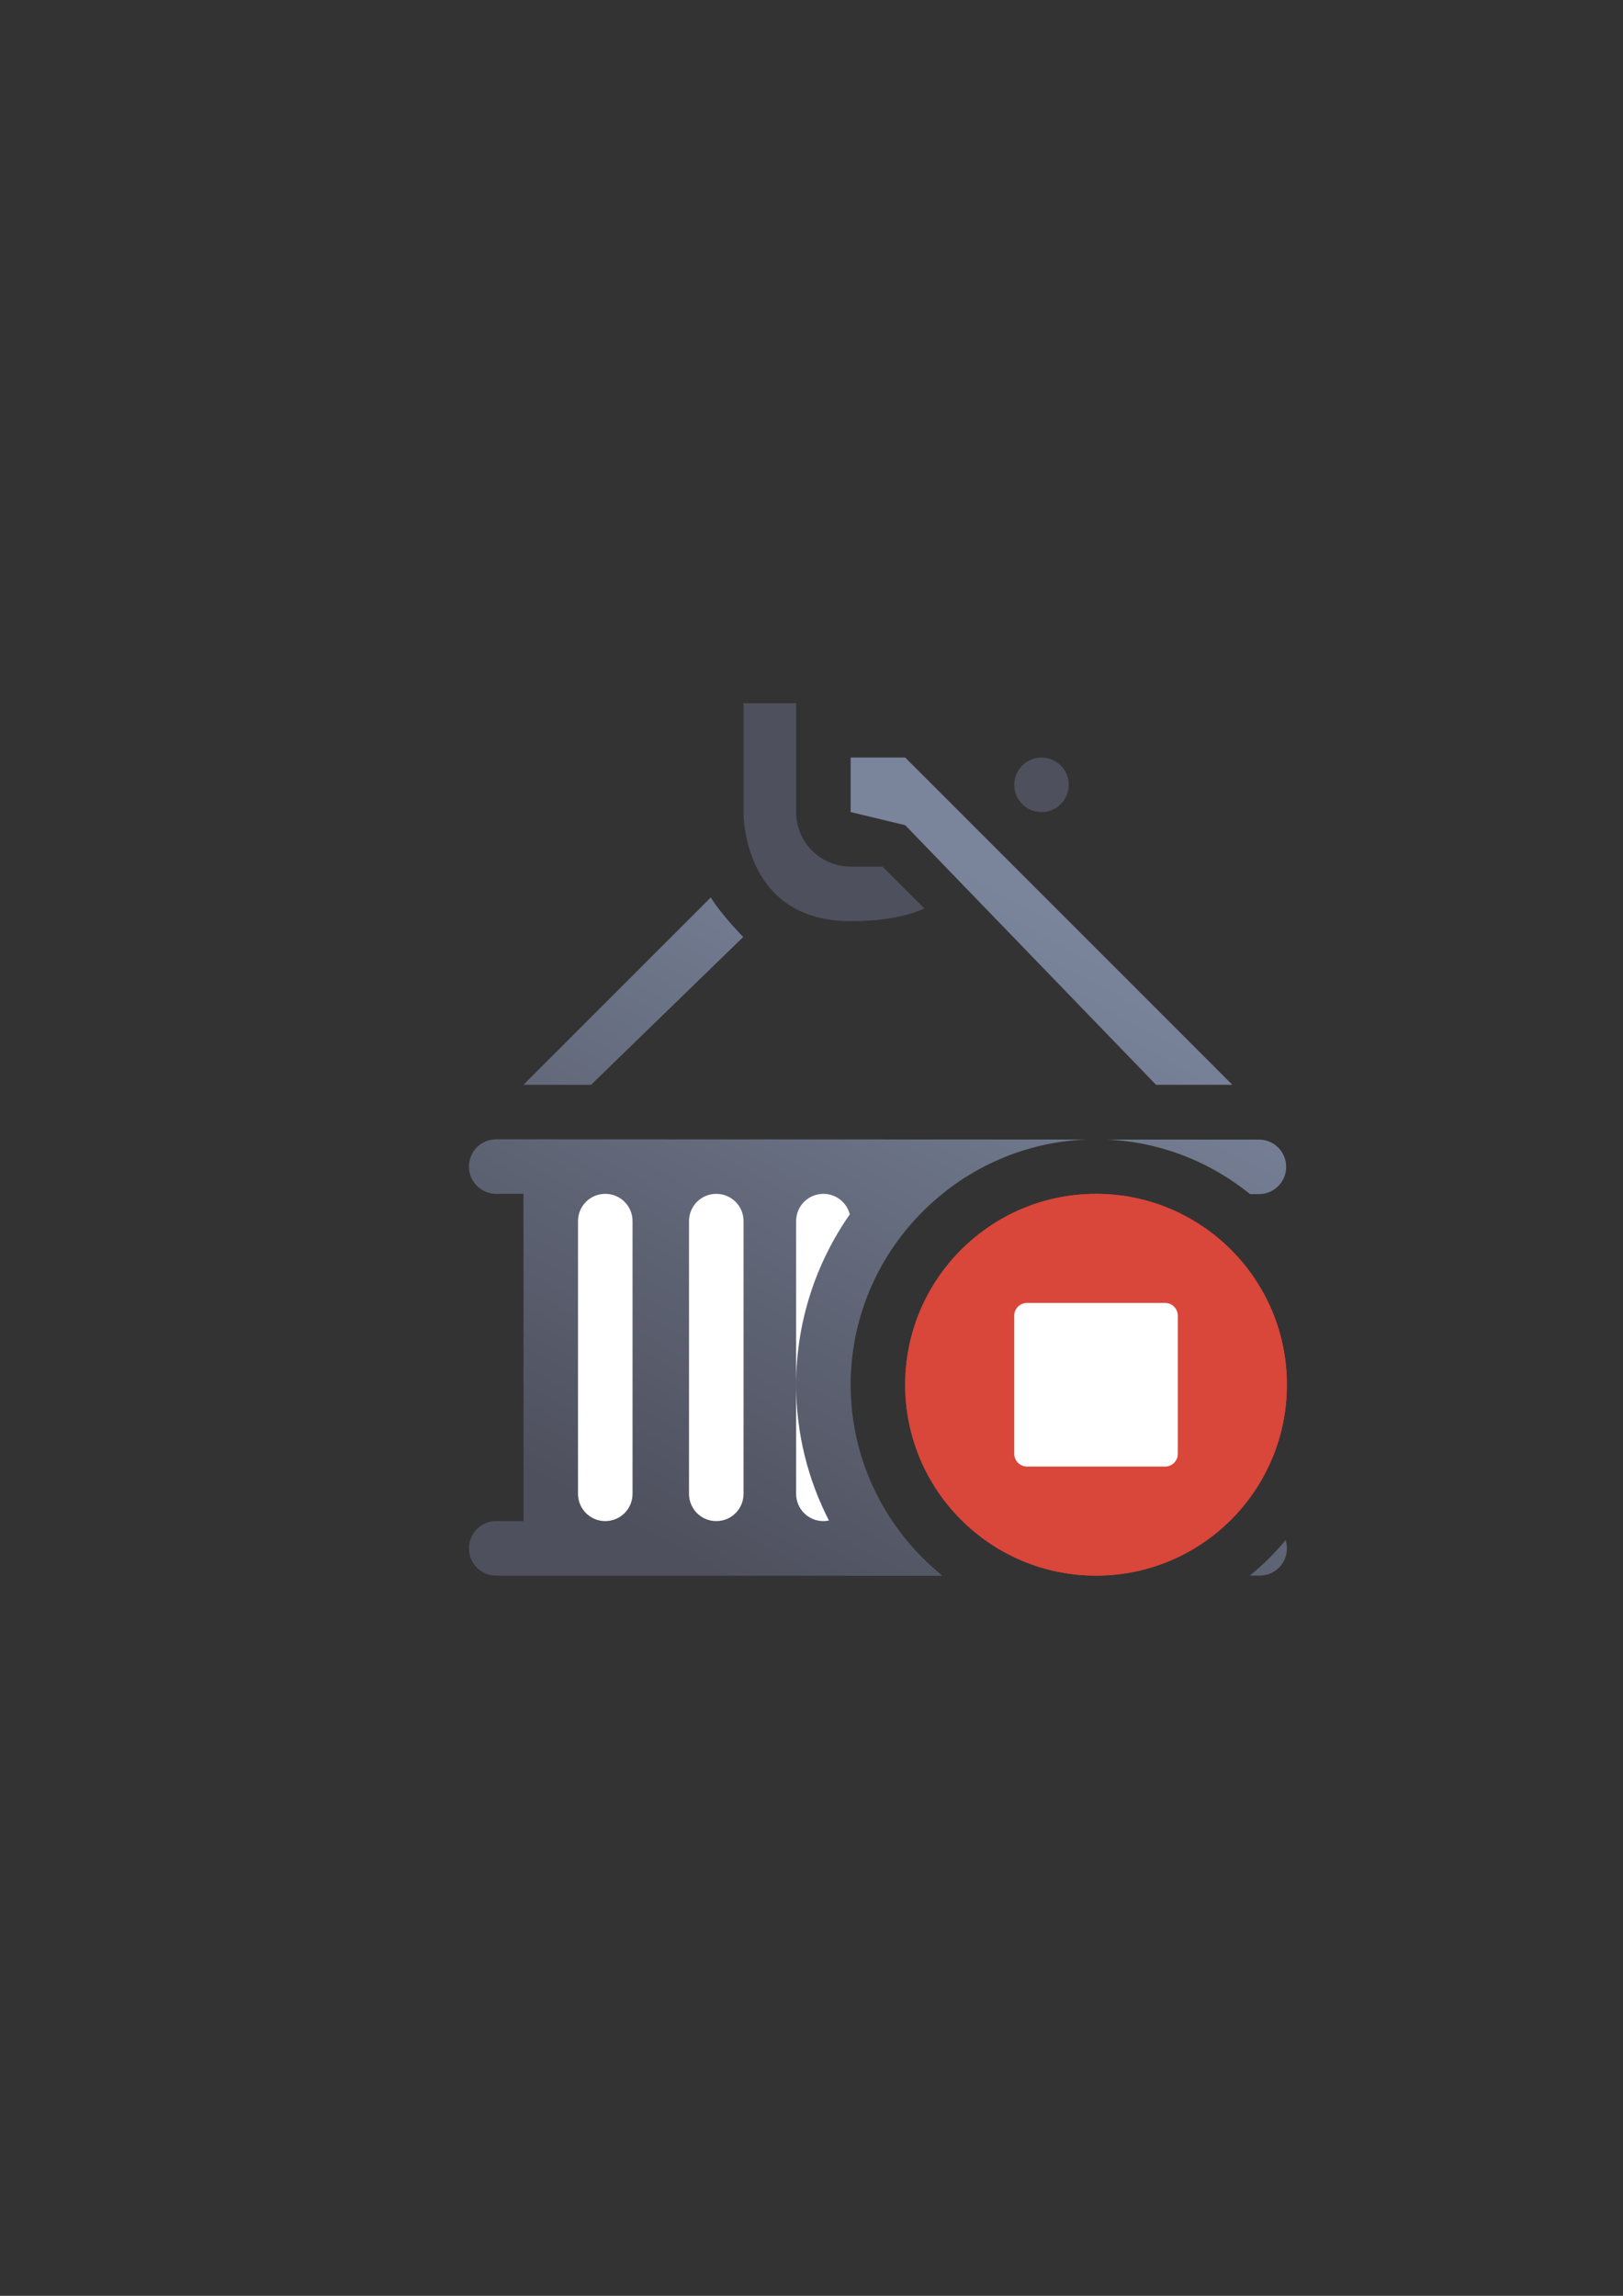 <?xml version="1.0" encoding="UTF-8" standalone="no"?>
<!-- Created with Inkscape (http://www.inkscape.org/) -->

<svg
   xmlns:dc="http://purl.org/dc/elements/1.1/"
   xmlns:cc="http://creativecommons.org/ns#"
   xmlns:rdf="http://www.w3.org/1999/02/22-rdf-syntax-ns#"
   xmlns:svg="http://www.w3.org/2000/svg"
   xmlns="http://www.w3.org/2000/svg"
   xmlns:xlink="http://www.w3.org/1999/xlink"
   xmlns:sodipodi="http://sodipodi.sourceforge.net/DTD/sodipodi-0.dtd"
   xmlns:inkscape="http://www.inkscape.org/namespaces/inkscape"
   width="210mm"
   height="297mm"
   viewBox="0 0 744.094 1052.362"
   id="svg2"
   version="1.1"
   inkscape:version="0.91 r13725"
   inkscape:export-xdpi="3.5999978"
   inkscape:export-ydpi="3.5999978"
   sodipodi:docname="container-stopped.svg"
   inkscape:export-filename="D:\Dokumente\Arbeit\RRZE\github\bicons\16x16\emblems\container-stopped.png">
  <rect x="0" y="0" width="744.094" height="1052.362" fill="#333333" stroke="none"/>
  <defs
     id="defs4">
    <linearGradient
       id="linearGradient2224">
      <stop
         id="stop2226"
         offset="0"
         style="stop-color:#7c7c7c;stop-opacity:1;" />
      <stop
         id="stop2228"
         offset="1"
         style="stop-color:#b8b8b8;stop-opacity:1;" />
    </linearGradient>
    <linearGradient
       id="linearGradient15218">
      <stop
         id="stop15220"
         offset="0"
         style="stop-color:#eeeeef;stop-opacity:1;" />
      <stop
         id="stop2736"
         offset="0.599"
         style="stop-color:#d3d7cf;stop-opacity:1;" />
      <stop
         id="stop2738"
         offset="0.828"
         style="stop-color:#ffffff;stop-opacity:1;" />
      <stop
         id="stop15222"
         offset="1"
         style="stop-color:#d3d7cf;stop-opacity:1;" />
    </linearGradient>
    <pattern
       y="0"
       x="0"
       height="6"
       width="6"
       patternUnits="userSpaceOnUse"
       id="EMFhbasepattern" />
    <pattern
       y="0"
       x="0"
       height="6"
       width="6"
       patternUnits="userSpaceOnUse"
       id="EMFhbasepattern-5" />
    <pattern
       y="0"
       x="0"
       height="6"
       width="6"
       patternUnits="userSpaceOnUse"
       id="EMFhbasepattern-8" />
    <linearGradient
       gradientTransform="translate(234.163,410.302)"
       inkscape:collect="always"
       xlink:href="#linearGradient4369"
       id="linearGradient4375"
       x1="138.502"
       y1="400"
       x2="300"
       y2="100"
       gradientUnits="userSpaceOnUse" />
    <linearGradient
       inkscape:collect="always"
       id="linearGradient4369">
      <stop
         style="stop-color:#4e505d;stop-opacity:1;"
         offset="0"
         id="stop4371" />
      <stop
         style="stop-color:#7a859c;stop-opacity:1"
         offset="1"
         id="stop4373" />
    </linearGradient>
  </defs>
  <sodipodi:namedview
     id="base"
     pagecolor="#ffffff"
     bordercolor="#666666"
     borderopacity="1.0"
     inkscape:pageopacity="0.0"
     inkscape:pageshadow="2"
     inkscape:zoom="1.4142136"
     inkscape:cx="362.05699"
     inkscape:cy="511.57725"
     inkscape:document-units="px"
     inkscape:current-layer="layer1"
     showgrid="false"
     showguides="true"
     inkscape:guide-bbox="true"
     inkscape:window-width="1600"
     inkscape:window-height="837"
     inkscape:window-x="-4"
     inkscape:window-y="-4"
     inkscape:window-maximized="1"
     inkscape:snap-bbox="true"
     inkscape:bbox-paths="true"
     inkscape:bbox-nodes="true">
    <sodipodi:guide
       position="560,730"
       orientation="0,1"
       id="guide3338" />
    <sodipodi:guide
       position="560,330"
       orientation="0,1"
       id="guide3340" />
    <sodipodi:guide
       position="190,475"
       orientation="1,0"
       id="guide3344" />
    <sodipodi:guide
       position="590,451"
       orientation="1,0"
       id="guide3346" />
    <inkscape:grid
       type="xygrid"
       id="grid3440" />
  </sodipodi:namedview>
  <g
     inkscape:label="Ebene 1"
     inkscape:groupmode="layer"
     id="layer1">
    <g
       id="g4209"
       transform="translate(-44.164,-88.058)">
      <rect
         y="410.42"
         x="234.163"
         height="400"
         width="400"
         id="rect4160"
         style="opacity:1;fill:none;fill-opacity:1;stroke:none;stroke-width:23;stroke-linecap:butt;stroke-linejoin:round;stroke-miterlimit:4;stroke-dasharray:none;stroke-opacity:1" />
      <path
         id="rect4299"
         d="m 434.163,435.302 0,25 25,6 115,119 35,0 -149.965,-149.965 -0.035,-0.035 -25,0 z m -64.109,64.109 -85.891,85.891 31,0 69.766,-67.766 c -4.507,-4.5 -12.156,-13.334 -14.875,-18.125 z m -98.391,110.891 c -6.925,0 -12.5,5.575 -12.5,12.5 0,6.925 5.575,12.5 12.5,12.5 l 12.5,0 0,150 -12.5,0 c -6.925,0 -12.5,5.575 -12.5,12.5 0,6.925 5.575,12.5 12.5,12.5 l 25,0 179.625,0.072 c -25.633,-20.666 -42.125,-52.287 -42.125,-87.572 0,-60.324 48.248,-110.025 108.021,-112.402 l -245.521,-0.098 -25,0 z m 279.576,0.102 c 24.915,1.012 47.808,10.235 66.039,25.018 l 4.055,0 c 6.925,0 12.5,-5.575 12.5,-12.5 0,-6.925 -5.575,-12.5 -12.5,-12.5 l -25,0 -45.094,-0.018 z m 82.336,183.602 c -4.91,5.975 -10.422,11.436 -16.438,16.297 l 4.525,0 c 6.925,0 12.5,-5.575 12.5,-12.5 0,-1.326 -0.209,-2.6 -0.588,-3.797 z"
         style="opacity:1;fill:url(#linearGradient4375);fill-opacity:1;stroke:none;stroke-width:36;stroke-linejoin:round;stroke-miterlimit:4;stroke-dasharray:none;stroke-opacity:1"
         inkscape:connector-curvature="0" />
      <path
         sodipodi:nodetypes="ssssssssssssssssccscsscc"
         inkscape:connector-curvature="0"
         id="rect4306"
         d="m 321.663,635.302 c -6.925,0 -12.5,5.575 -12.5,12.5 l 0,125 c 0,6.925 5.575,12.5 12.5,12.5 6.925,0 12.5,-5.575 12.5,-12.5 l 0,-125 c 0,-6.925 -5.575,-12.5 -12.5,-12.5 z m 50.895,0 c -6.925,0 -12.5,5.575 -12.5,12.5 l 0,125 c 0,6.925 5.575,12.5 12.5,12.5 6.925,0 12.5,-5.575 12.5,-12.5 l 0,-125 c 0,-6.925 -5.575,-12.5 -12.5,-12.5 z m 49.105,0 c -6.925,0 -12.5,5.575 -12.5,12.5 l 0,75 c 0,-28.927 9.115,-55.87 24.598,-78.109 -1.377,-5.408 -6.249,-9.391 -12.098,-9.391 z m -12.5,87.5 0,50 c 0,6.925 5.575,12.5 12.5,12.5 0.873,0 1.724,-0.091 2.545,-0.26 -9.608,-18.723 -15.045,-39.887 -15.045,-62.24 z"
         style="opacity:1;fill:#ffffff;fill-opacity:1;stroke:none;stroke-width:36;stroke-linejoin:round;stroke-miterlimit:4;stroke-dasharray:none;stroke-opacity:1" />
      <path
         id="path4321"
         d="m 385.058,410.421 0,49.881 c 0,0 -0.895,50 49.105,50 15.671,0 26.427,-2.458 33.814,-5.83 l -19.17,-19.17 -14.645,0 c -0.413,0 -0.819,-0.016 -1.219,-0.043 a 25.003,25.003 0 0 1 -23.781,-24.957 l 0,-25 0,-24.881 -24.105,0 z"
         style="fill:#4e505d;fill-rule:evenodd;stroke:none;stroke-width:1px;stroke-linecap:butt;stroke-linejoin:miter;stroke-opacity:1"
         inkscape:connector-curvature="0" />
      <circle
         r="12.5"
         cy="447.802"
         cx="521.663"
         id="path4340"
         style="opacity:1;fill:#4e505d;fill-opacity:1;stroke:none;stroke-width:50;stroke-linejoin:round;stroke-miterlimit:4;stroke-dasharray:none;stroke-opacity:1" />
      <g
         transform="matrix(0.875,0,0,0.875,284.163,-110.515)"
         id="g4415">
        <path
           inkscape:connector-curvature="0"
           id="path4167"
           d="m 400,952.362 c 0,55.271 -44.729,100 -100,100 -55.194,0 -100,-44.729 -100,-100 0,-55.194 44.806,-100 100,-100 55.271,0 100,44.806 100,100 z"
           style="fill:#d9463a;fill-opacity:1;fill-rule:evenodd;stroke:none" />
        <path
           inkscape:connector-curvature="0"
           id="path4169"
           d="m 263.82,909.505 72.36,0 c 3.679,0 6.677,2.998 6.677,6.677 l 0,72.36 c 0,3.679 -2.998,6.677 -6.677,6.677 l -72.36,0 c -3.679,0 -6.677,-2.998 -6.677,-6.677 l 0,-72.36 c 0,-3.679 2.998,-6.677 6.677,-6.677 z"
           style="fill:#ffffff;fill-opacity:1;fill-rule:nonzero;stroke:none" />
      </g>
      <path
         inkscape:connector-curvature="0"
         id="path4445"
         d="m 634.164,722.802 c 0,48.362 -39.138,87.5 -87.5,87.5 -48.294,0 -87.5,-39.138 -87.5,-87.5 0,-48.294 39.205,-87.5 87.5,-87.5 48.362,0 87.5,39.205 87.5,87.5 z"
         style="fill:#d9463a;fill-opacity:1;fill-rule:evenodd;stroke:none" />
      <path
         inkscape:connector-curvature="0"
         id="path4447"
         d="m 515.006,685.302 63.315,0 c 3.219,0 5.843,2.623 5.843,5.843 l 0,63.315 c 0,3.219 -2.623,5.843 -5.843,5.843 l -63.315,0 c -3.219,0 -5.843,-2.623 -5.843,-5.843 l 0,-63.315 c 0,-3.219 2.623,-5.843 5.843,-5.843 z"
         style="fill:#ffffff;fill-opacity:1;fill-rule:nonzero;stroke:none" />
    </g>
  </g>
</svg>
